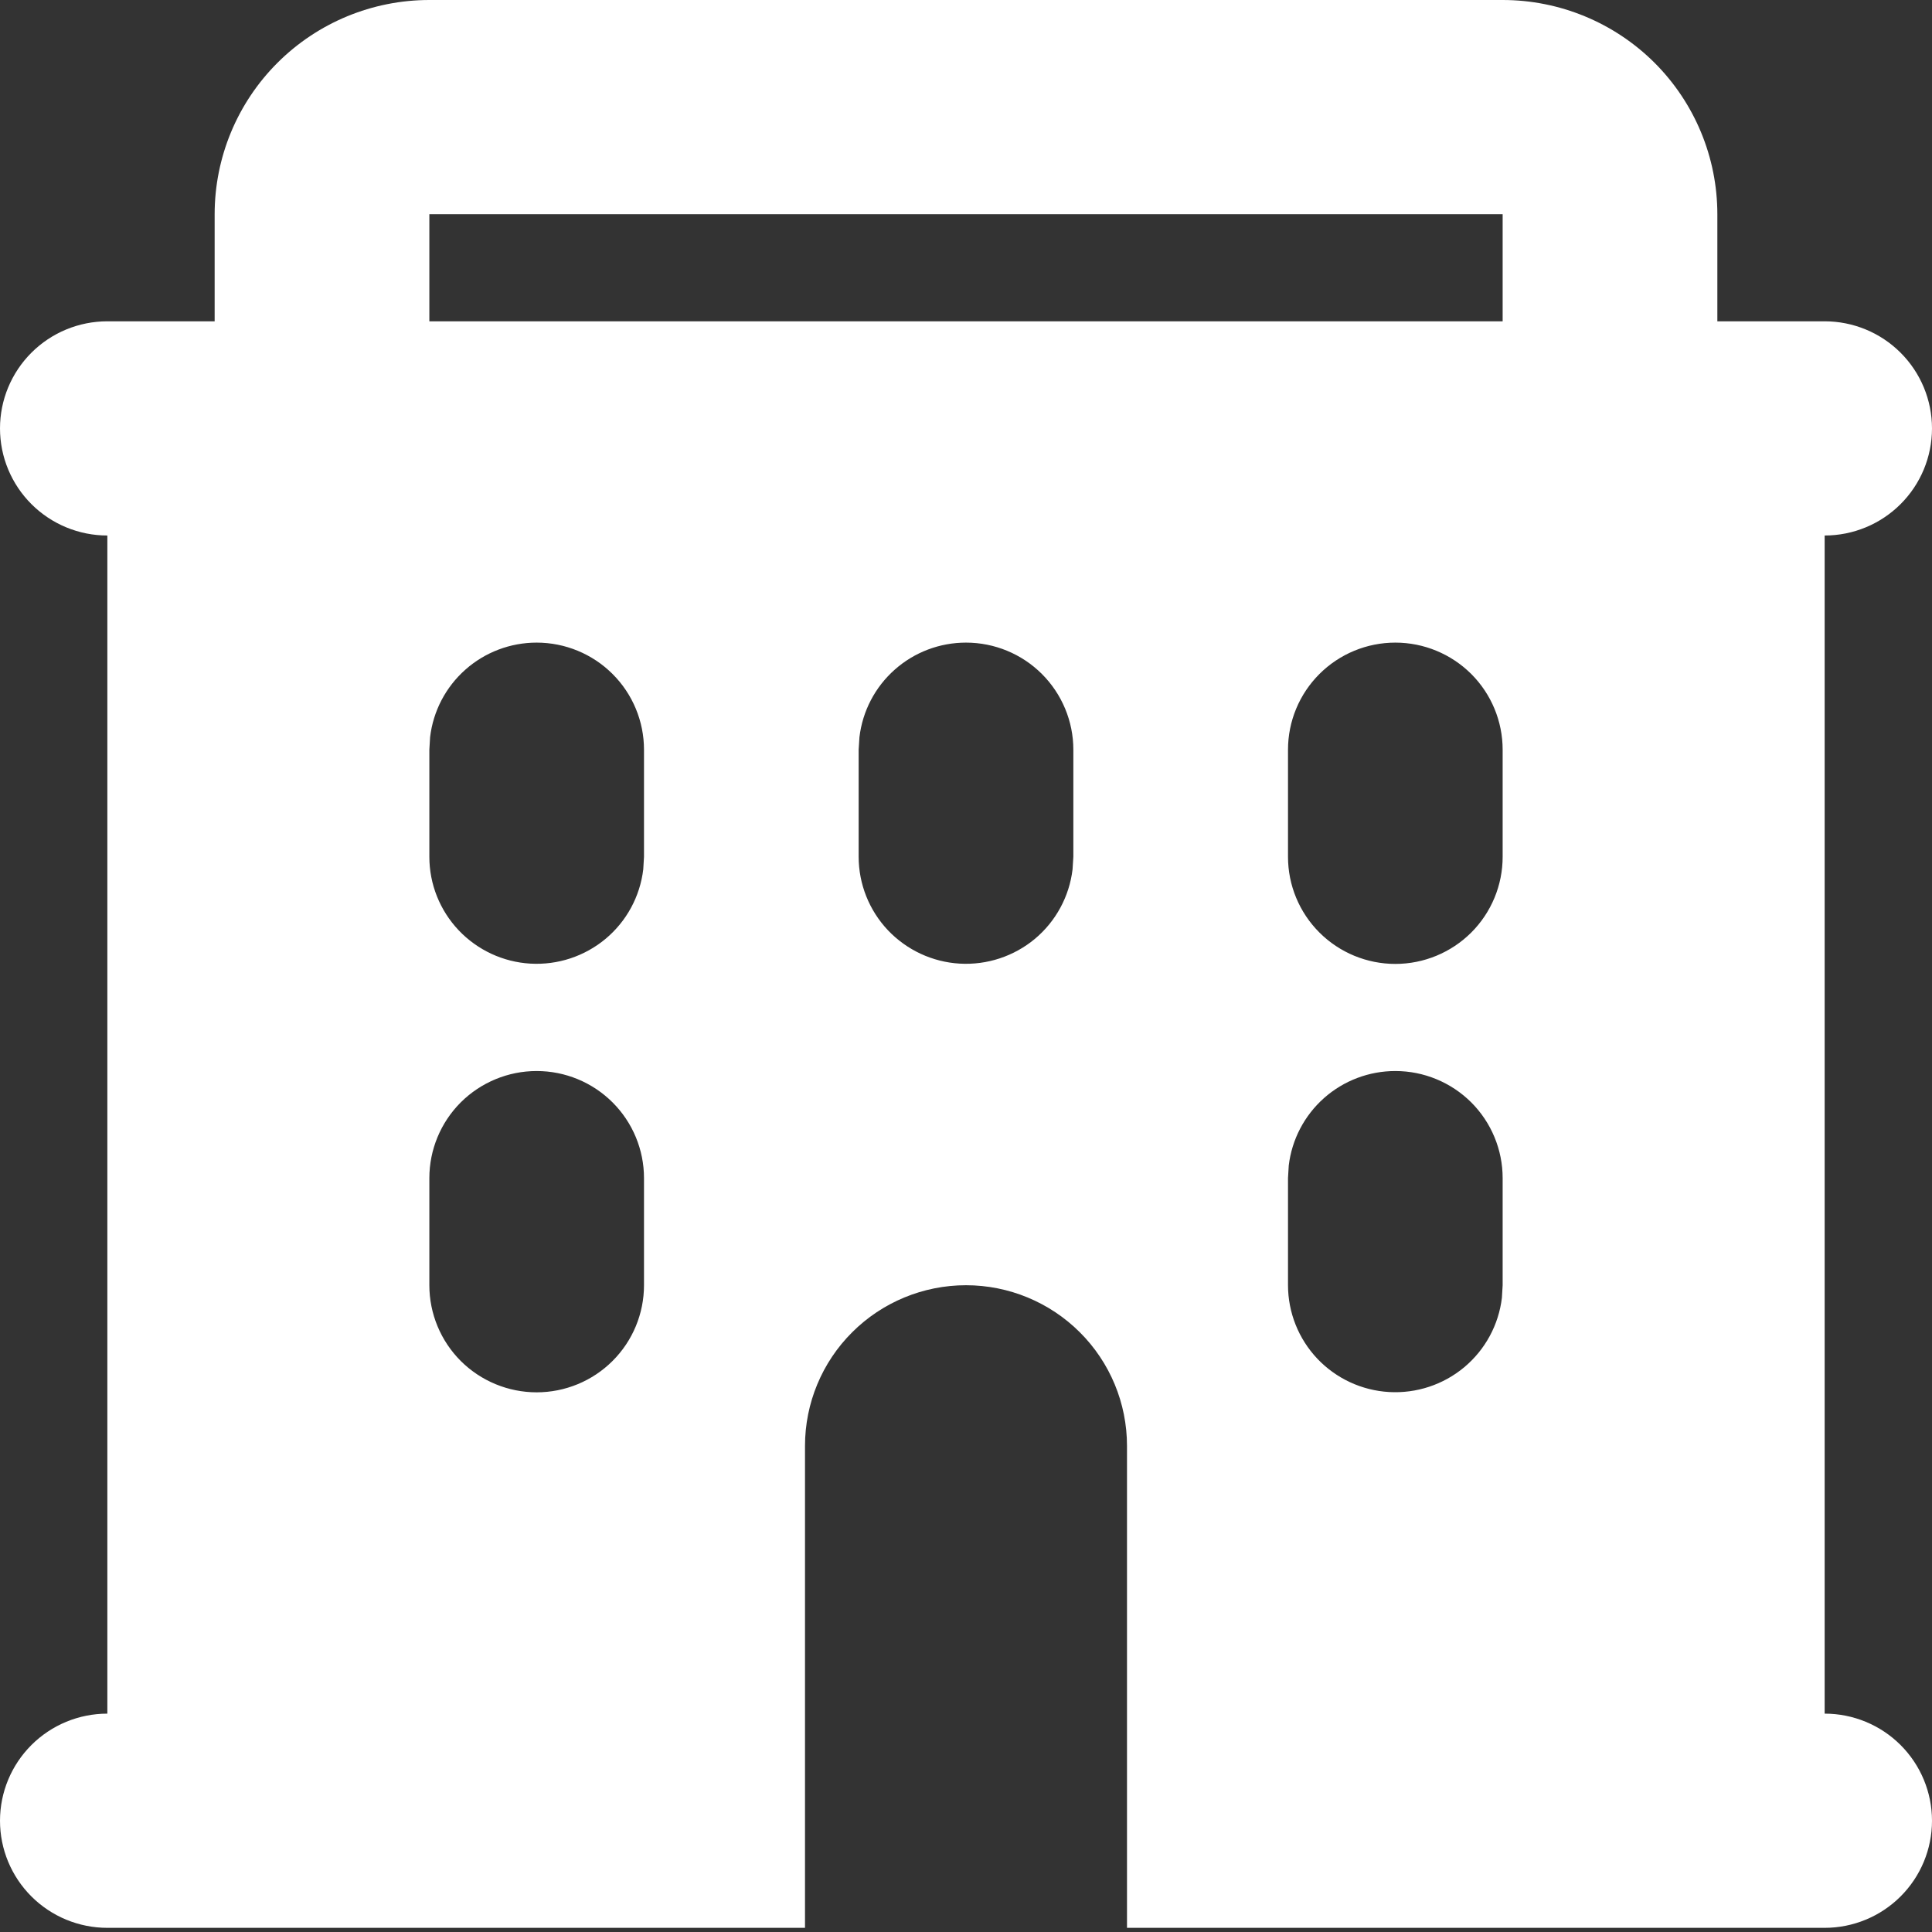 <?xml version="1.0" encoding="UTF-8"?> <svg xmlns="http://www.w3.org/2000/svg" width="39" height="39" viewBox="0 0 39 39" fill="none"><rect x="0" y="0" width="39" height="39" fill="#333333" stroke="none"/><path fill-rule="evenodd" clip-rule="evenodd" d="M30.333 0C31.483 0 32.585 0.456 33.398 1.266C34.21 2.077 34.667 3.177 34.667 4.324V6.486H36.833C37.408 6.486 37.959 6.714 38.365 7.119C38.772 7.525 39 8.075 39 8.648C39 9.221 38.772 9.771 38.365 10.177C37.959 10.582 37.408 10.81 36.833 10.81V34.592C37.408 34.592 37.959 34.82 38.365 35.225C38.772 35.631 39 36.181 39 36.754C39 37.328 38.772 37.877 38.365 38.283C37.959 38.688 37.408 38.916 36.833 38.916H22.75V29.187C22.75 28.327 22.408 27.502 21.798 26.894C21.189 26.286 20.362 25.944 19.5 25.944C18.638 25.944 17.811 26.286 17.202 26.894C16.592 27.502 16.25 28.327 16.25 29.187V38.916H2.167C1.592 38.916 1.041 38.688 0.635 38.283C0.228 37.877 0 37.328 0 36.754C0 36.181 0.228 35.631 0.635 35.225C1.041 34.82 1.592 34.592 2.167 34.592V10.81C1.592 10.81 1.041 10.582 0.635 10.177C0.228 9.771 0 9.221 0 8.648C0 8.075 0.228 7.525 0.635 7.119C1.041 6.714 1.592 6.486 2.167 6.486H4.333V4.324C4.333 3.177 4.79 2.077 5.603 1.266C6.415 0.456 7.517 0 8.667 0H30.333ZM10.833 21.62C10.259 21.62 9.708 21.848 9.301 22.253C8.895 22.659 8.667 23.209 8.667 23.782V25.944C8.667 26.517 8.895 27.067 9.301 27.473C9.708 27.878 10.259 28.106 10.833 28.106C11.408 28.106 11.959 27.878 12.365 27.473C12.772 27.067 13 26.517 13 25.944V23.782C13 23.209 12.772 22.659 12.365 22.253C11.959 21.848 11.408 21.62 10.833 21.62ZM28.167 21.62C27.636 21.62 27.124 21.814 26.727 22.166C26.331 22.518 26.077 23.003 26.015 23.529L26 23.782V25.944C26.001 26.495 26.212 27.025 26.591 27.426C26.97 27.826 27.488 28.068 28.04 28.1C28.591 28.132 29.134 27.953 29.557 27.6C29.981 27.246 30.253 26.744 30.318 26.197L30.333 25.944V23.782C30.333 23.209 30.105 22.659 29.699 22.253C29.292 21.848 28.741 21.62 28.167 21.62ZM10.833 12.972C10.303 12.972 9.79 13.166 9.394 13.518C8.997 13.87 8.744 14.355 8.682 14.881L8.667 15.134V17.296C8.667 17.847 8.879 18.377 9.258 18.778C9.637 19.178 10.155 19.42 10.706 19.452C11.258 19.484 11.8 19.305 12.224 18.952C12.648 18.598 12.92 18.096 12.985 17.549L13 17.296V15.134C13 14.561 12.772 14.011 12.365 13.605C11.959 13.2 11.408 12.972 10.833 12.972ZM19.5 12.972C18.969 12.972 18.457 13.166 18.061 13.518C17.664 13.87 17.411 14.355 17.349 14.881L17.333 15.134V17.296C17.334 17.847 17.545 18.377 17.924 18.778C18.304 19.178 18.822 19.42 19.373 19.452C19.924 19.484 20.467 19.305 20.891 18.952C21.314 18.598 21.586 18.096 21.651 17.549L21.667 17.296V15.134C21.667 14.561 21.438 14.011 21.032 13.605C20.626 13.2 20.075 12.972 19.5 12.972ZM28.167 12.972C27.592 12.972 27.041 13.2 26.635 13.605C26.228 14.011 26 14.561 26 15.134V17.296C26 17.869 26.228 18.419 26.635 18.825C27.041 19.23 27.592 19.458 28.167 19.458C28.741 19.458 29.292 19.23 29.699 18.825C30.105 18.419 30.333 17.869 30.333 17.296V15.134C30.333 14.561 30.105 14.011 29.699 13.605C29.292 13.2 28.741 12.972 28.167 12.972ZM30.333 4.324H8.667V6.486H30.333V4.324Z" fill="white"></path></svg> 